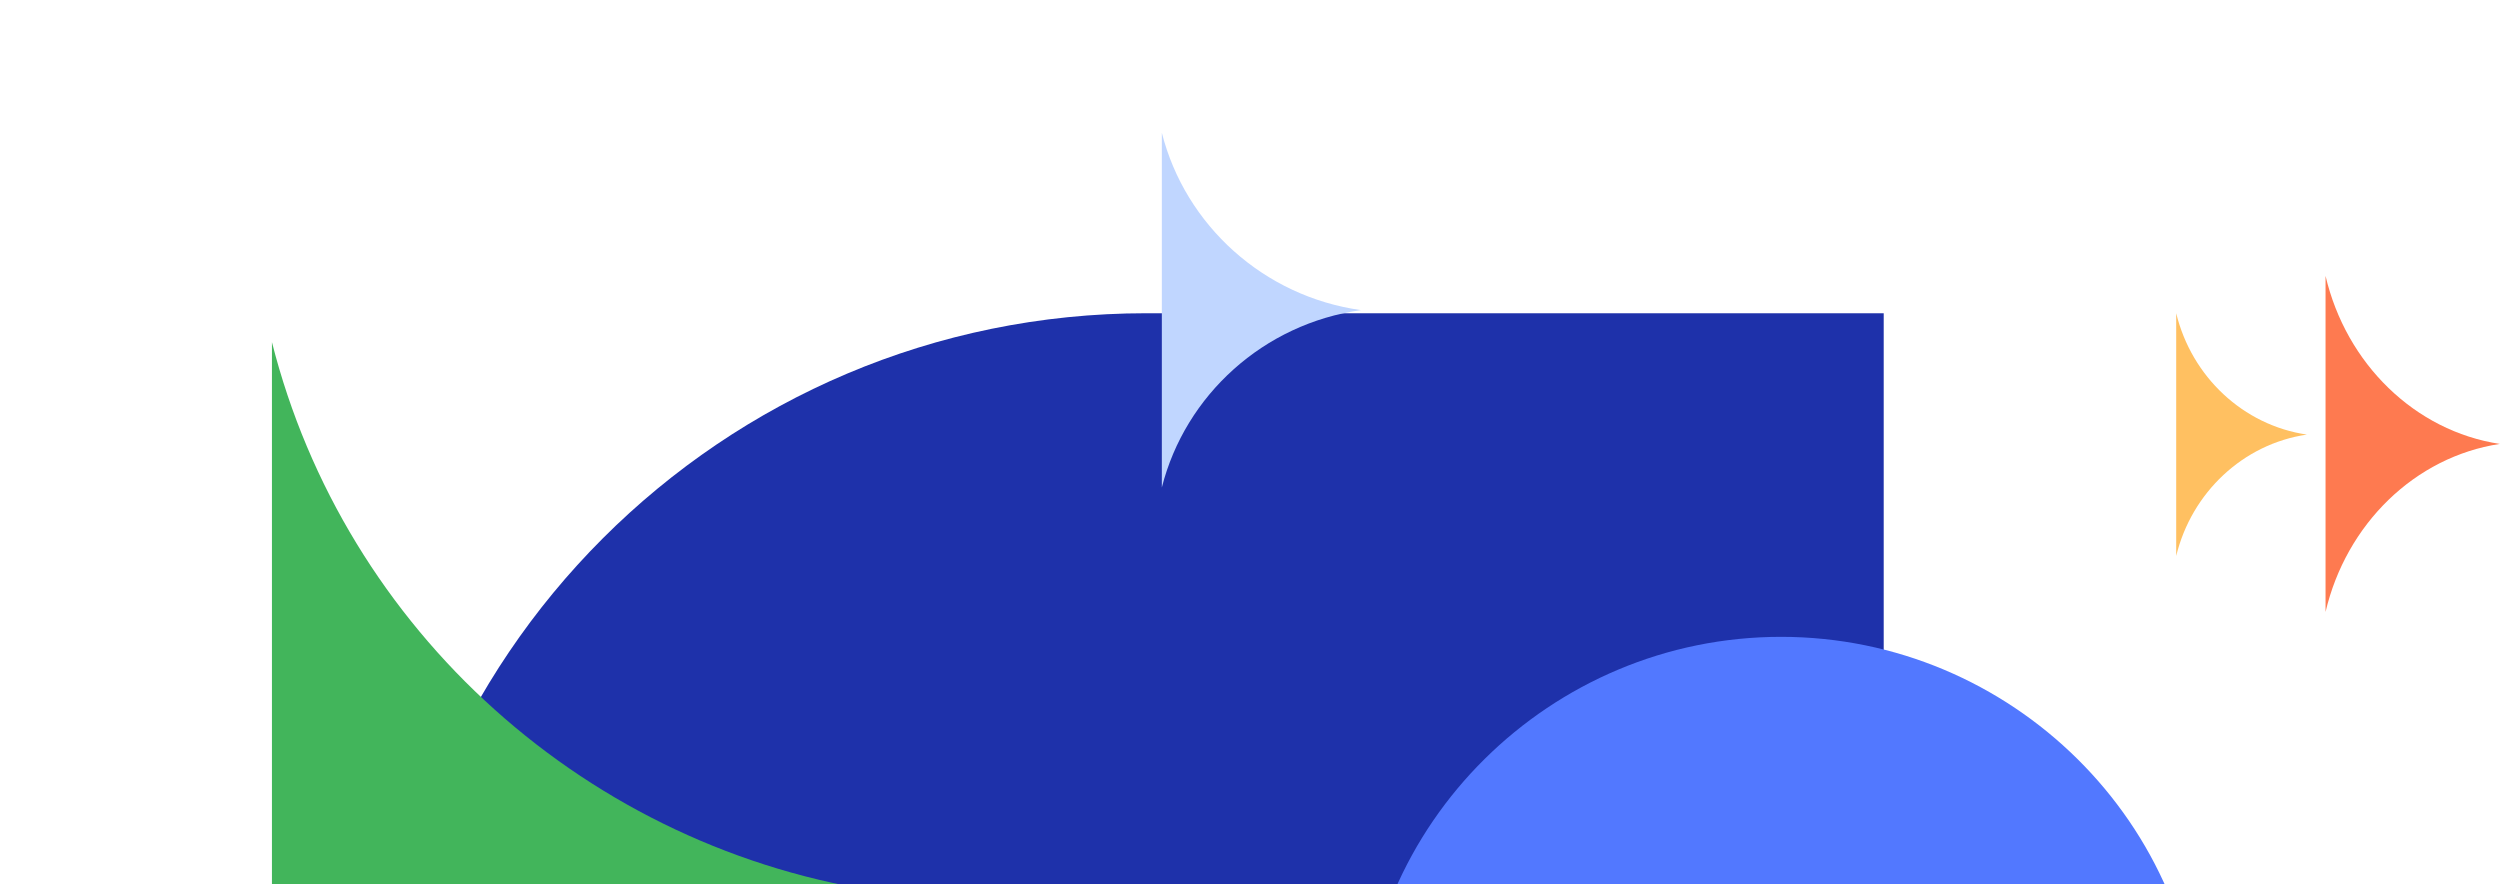 <svg width="475" height="168" viewBox="0 0 475 168" fill="none" xmlns="http://www.w3.org/2000/svg">
<path d="M71.769 205.539C71.769 124.892 137.146 59.515 217.793 59.515H357.905V208.495C357.905 287.51 293.851 351.564 214.837 351.564C135.822 351.564 71.769 287.51 71.769 208.495V205.539Z" fill="#1E31AA"/>
<path d="M258.585 200.219C258.585 156.467 294.644 120.999 338.396 120.999C382.148 120.999 418.207 156.467 418.207 200.219C418.207 243.971 382.148 279.438 338.396 279.438C294.644 279.438 258.585 243.971 258.585 200.219Z" fill="#5278FF"/>
<path d="M413.477 59.515V105.628C416.407 93.586 426.191 84.347 438.307 82.572C426.191 80.797 416.407 71.557 413.477 59.515Z" fill="#FFC061"/>
<path d="M220.749 25.226V92.622C225.214 75.021 240.123 61.518 258.585 58.924C240.123 56.33 225.214 42.826 220.749 25.226Z" fill="#C0D6FF"/>
<path d="M51.668 65V274.282C65.483 219.628 111.607 177.696 168.724 169.641C111.607 161.586 65.483 119.654 51.668 65Z" fill="#42B55B"/>
<path d="M441.854 52.421V116.269C445.762 99.595 458.807 86.802 474.961 84.345C458.807 81.888 445.762 69.095 441.854 52.421Z" fill="#FE7A50"/>
</svg>
